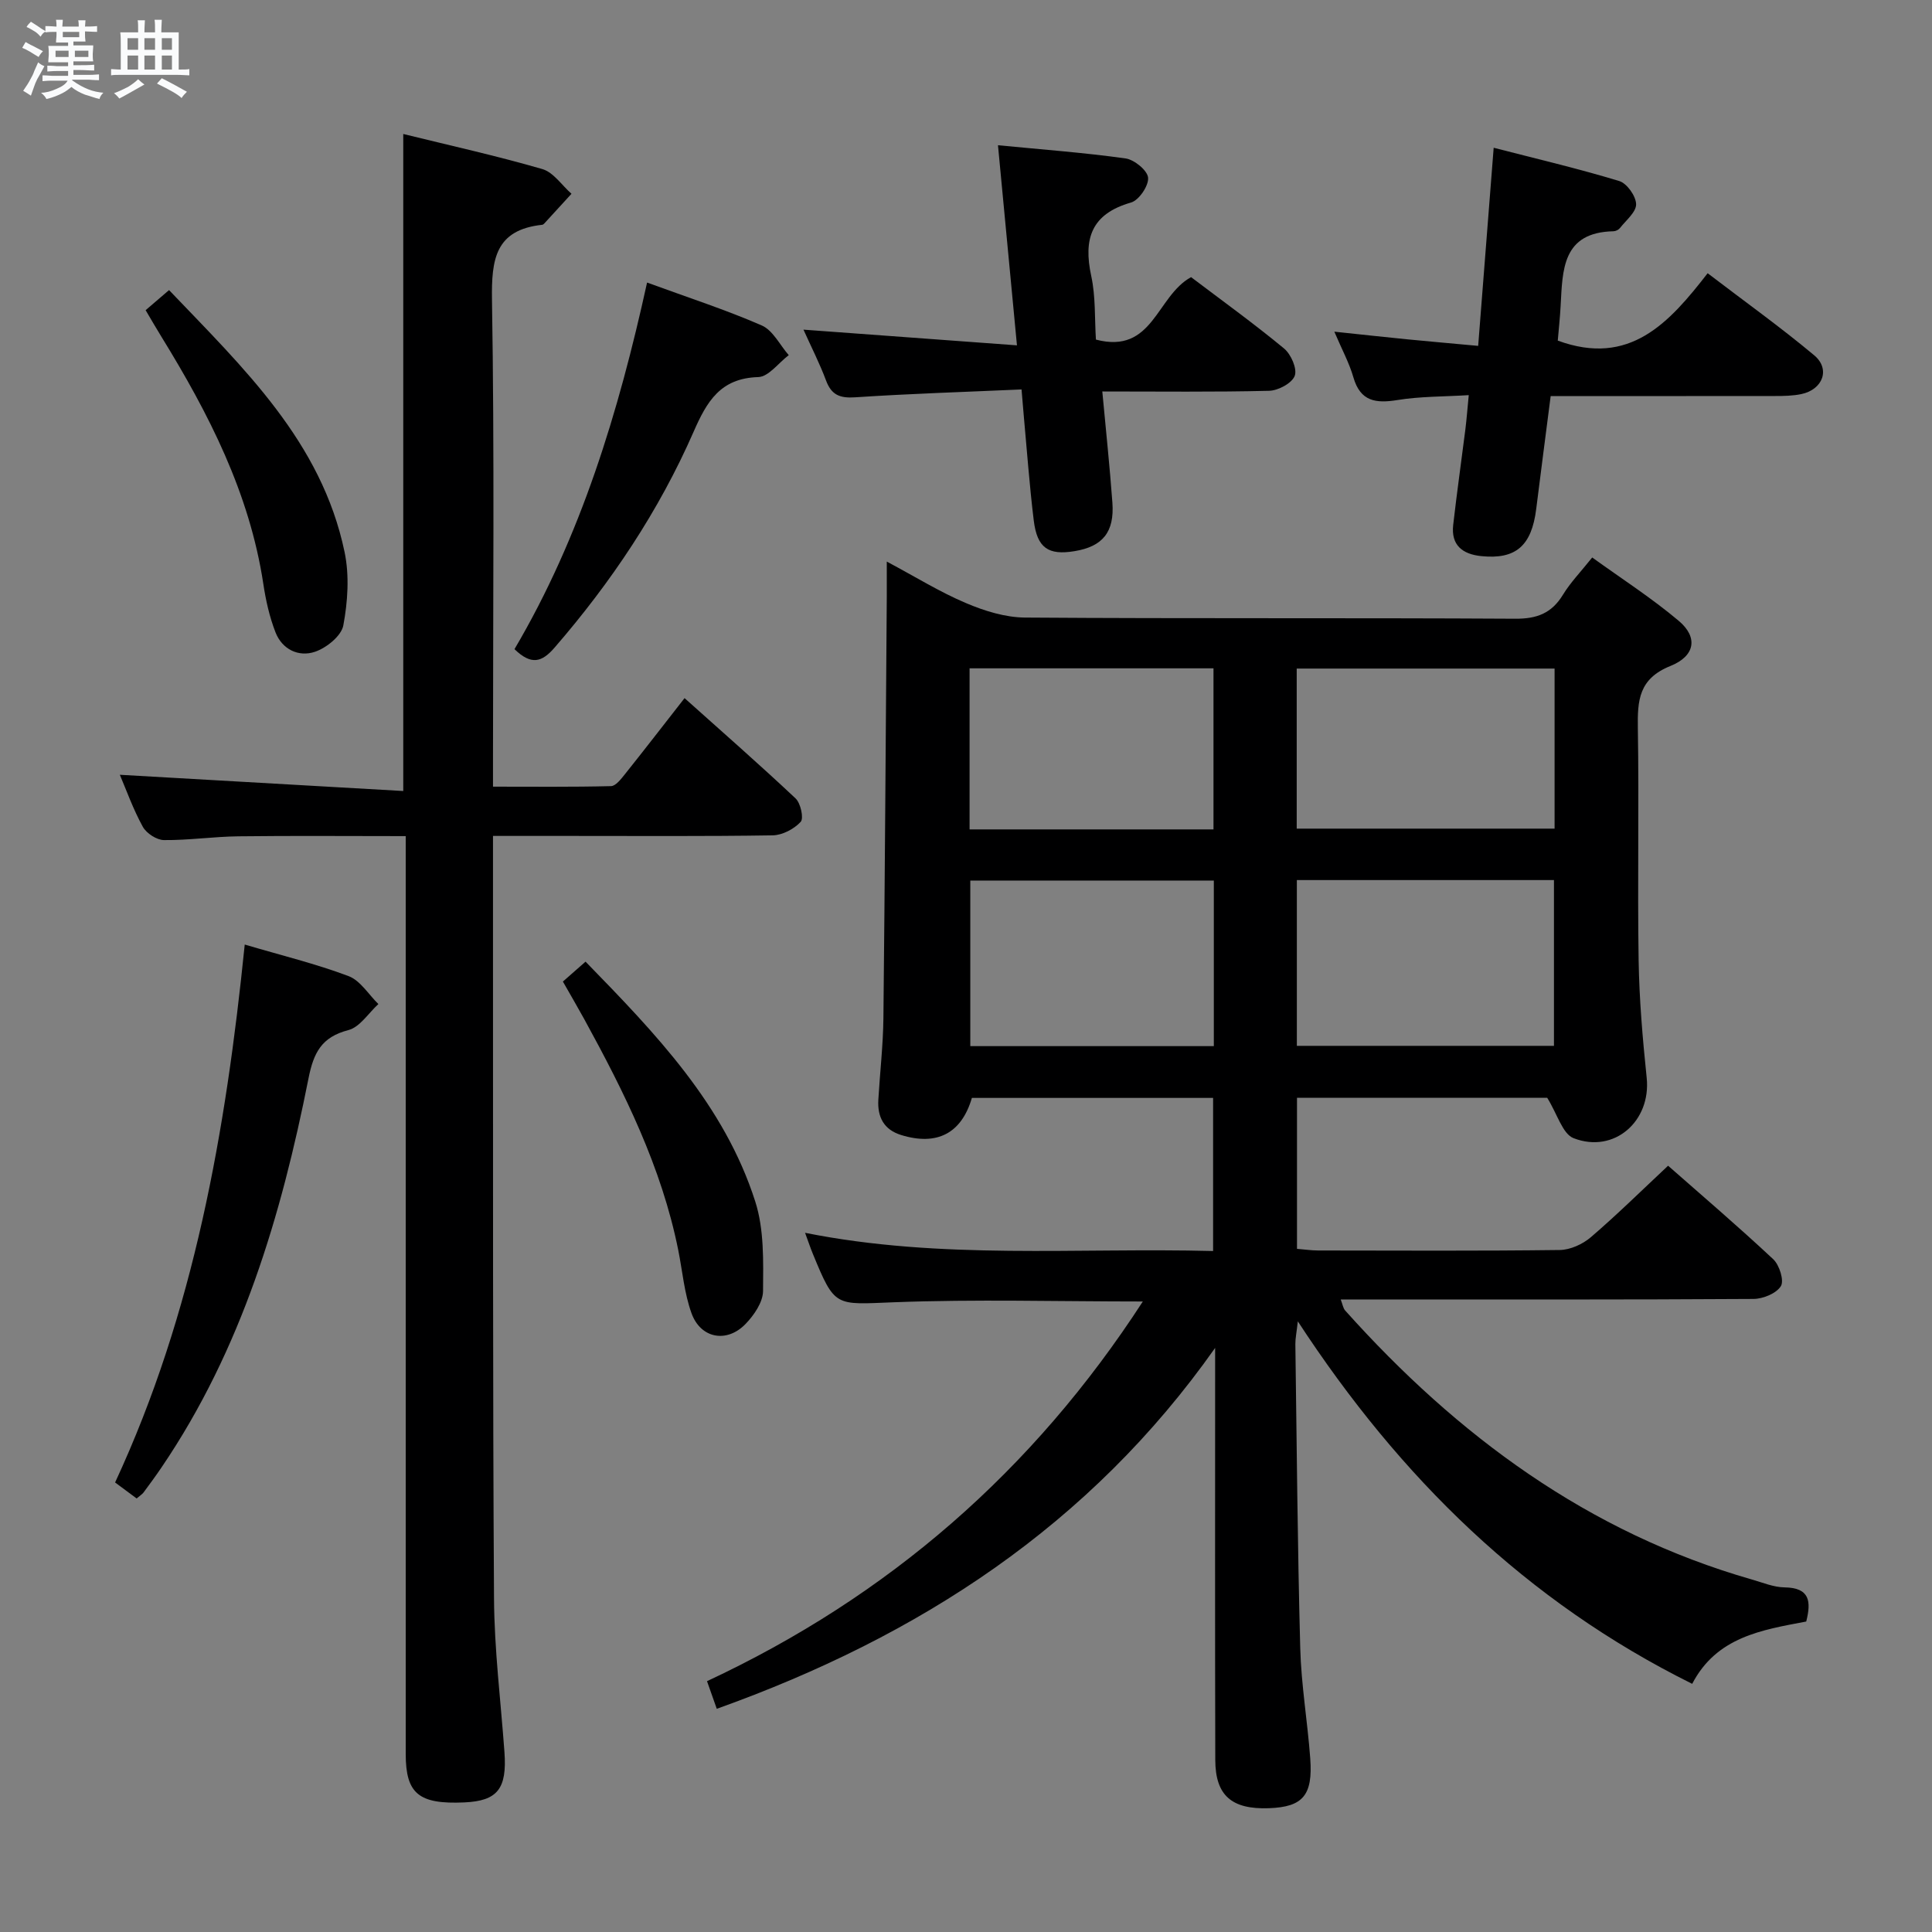 <svg enable-background="new 0 0 400 400" viewBox="0 0 400 400" xmlns="http://www.w3.org/2000/svg"><rect x="0" y="0" width="400" height="400" fill="#808080" stroke="none"/><path d="m6.8 9.5c.6.3 1.3.7 2.1 1.1-.4.4-.7.8-.9 1.2-.7-.4-1.3-.8-1.8-1.1s-1.1-.6-1.6-.8c.2-.4.5-.8.7-1.2.4.2.8.5 1.5.8zm.9 6.9c-.3.6-.5 1.1-.7 1.7s-.4 1.1-.6 1.7c-.6-.4-1.1-.7-1.6-1 .7-1 1.2-1.8 1.5-2.4.3-.5.6-1.1.8-1.7.3-.6.5-1.2.8-1.8.3.3.8.6 1.3.8-.7 1.3-1.2 2.2-1.5 2.7zm.1-11c.4.3 1 .7 1.7 1.1-.5.2-.8.6-1.1 1.1-.5-.6-1-1-1.4-1.2s-.9-.6-1.5-.8c.2-.4.5-.7.9-1.1.5.3.9.6 1.4.9zm10.5 13.1c1 .4 2 .6 3.1.7-.4.4-.7.8-.8 1.3-.9-.2-1.9-.6-3-.9-1-.4-2-.9-2.8-1.6-.5.4-1.1.9-1.9 1.3s-1.9.9-3.3 1.2c-.1-.3-.5-.8-1.1-1.3 1 0 2.1-.3 3.2-.8 1.2-.5 1.9-1 2.3-1.7h-3.2c-.4 0-1 0-2 .1v-1.2c1 0 1.7.1 2 .1h3.3v-1h-2.3c-.2 0-.9 0-2 .1v-1.2c1.2 0 1.9.1 2 .1h2.3v-.8h-4.1c0-.7.1-1.2.1-1.6 0-.5 0-1.1-.1-1.8h4.1v-.7h-2.5c0-.6.1-1.1.1-1.6v-.6h-.5c-.4 0-1 0-1.8.1v-1.3c1.2 0 1.9.1 2.1.1h.2c0-.3 0-.8-.1-1.4h1.4c0 .6-.1 1-.1 1.4h3.4c0-.4 0-.8-.1-1.3h1.5c0 .4-.1.9-.1 1.3.7 0 1.5 0 2.5-.1v1.2c-1 0-1.8-.1-2.5-.1v.6c0 .3 0 .8.1 1.5h-2.5v.8h4.1c0 .7-.1 1.3-.1 1.8s0 1 .1 1.5h-4.1v.8h1.4c.8 0 1.8 0 2.9-.1v1.2c-1 0-1.9-.1-2.8-.1h-1.5v1h3.2c.3 0 1 0 2.1-.1v1.2c-1.1 0-1.8-.1-2.1-.1h-3.4l-.1.1c1.4 1 2.4 1.5 3.4 1.9zm-4.1-6.7v-1.3h-2.7v1.3zm2.2-4.1v-1.1h-3.4v1.1zm1.9 4.1v-1.3h-2.8v1.3z" fill="#fafbfc"/><path d="m37 6.7v2.3 5.4c1 0 1.8 0 2.2-.1v1.3c-.6 0-1.5-.1-2.5-.1h-11.9c-.7 0-1.3 0-1.8.1v-1.3c.5 0 1.1.1 2 .1v-5.2c0-1 0-1.8-.1-2.5h3.7c0-1.3 0-2.1-.1-2.5h1.5c0 .4-.1 1.3-.1 2.5h2.2c0-1.2 0-2.1-.1-2.6h1.5c0 .4-.1 1.3-.1 2.6zm-12.3 13.7c-.3-.4-.7-.8-1.1-1.1 1.1-.4 2.1-.9 2.9-1.3.8-.5 1.5-1 2.1-1.6.4.4.9.8 1.3 1.1-2.5 1.4-4.2 2.4-5.2 2.9zm3.9-10.1v-2.4h-2.2v2.4zm0 4.1v-2.9h-2.2v2.9zm3.5-4.1v-2.4h-2.2v2.4zm0 4.1v-2.9h-2.2v2.9zm.4 2.9 1-1.1c.6.3 1.4.7 2.5 1.3s2 1.1 2.7 1.5c-.4.4-.8.8-1.1 1.3-.8-.8-2.5-1.7-5.1-3zm3.1-7v-2.4h-2.1v2.4zm0 4.1v-2.9h-2.1v2.9z" fill="#fafbfc"/><g fill="#000001"><path d="m236.61 269.46c-17.7 0-34.65-.49-51.56.16-12.18.47-12.16 1.15-16.76-10.03-.49-1.19-.9-2.42-1.61-4.35 28.22 5.64 56.18 3.04 84.48 3.77 0-10.71 0-21.08 0-31.7-16.76 0-33.36 0-49.94 0-2.15 7.34-7.21 9.98-14.66 7.68-3.59-1.11-4.92-3.75-4.71-7.29.33-5.64.99-11.28 1.05-16.92.31-29.13.48-58.27.7-87.41.01-1.98 0-3.96 0-7.1 5.97 3.18 11 6.31 16.39 8.59 3.83 1.63 8.14 2.97 12.24 3 33.83.24 67.66.04 101.49.24 4.49.03 7.53-1.13 9.87-4.96 1.54-2.53 3.66-4.71 6.06-7.72 6.06 4.38 12.31 8.39 17.94 13.14 3.96 3.35 3.44 7.24-1.76 9.33-6.56 2.64-6.82 7.14-6.73 12.91.26 15.99-.09 32 .16 47.99.13 8.13.83 16.27 1.67 24.37.93 8.93-6.69 15.75-15.13 12.49-2.3-.89-3.36-4.98-5.47-8.37-16.24 0-33.85 0-51.8 0v31.28c1.55.12 2.98.34 4.41.34 16.66.02 33.33.11 49.99-.1 2.18-.03 4.75-1.2 6.45-2.66 5.42-4.65 10.51-9.67 15.98-14.79 6.9 6.07 14.49 12.55 21.77 19.36 1.28 1.2 2.29 4.42 1.58 5.57-.93 1.51-3.69 2.64-5.67 2.65-26.5.17-52.99.11-79.49.11-1.83 0-3.66 0-5.97 0 .39 1 .49 1.82.95 2.32 23.2 25.89 50.28 45.94 84.18 55.66 2.24.64 4.5 1.6 6.76 1.63 5.26.07 5.54 2.92 4.49 7.07-9.18 1.74-18.55 3.17-23.61 12.9-34.36-17.06-60.42-42.56-81.65-75.05-.26 2.35-.52 3.53-.51 4.71.29 20.98.45 41.96 1.01 62.93.2 7.63 1.51 15.22 2.07 22.84.57 7.67-1.54 10.06-8.54 10.32-7.72.28-11.1-2.62-11.12-9.99-.07-26.83-.03-53.66-.03-80.49 0-1.61 0-3.21 0-4.82-25.89 36.71-61.21 59.71-103.18 74.72-.67-1.9-1.28-3.63-2.02-5.72 37.64-17.58 67.51-43.58 90.23-78.61zm31.89-87.25v34.32h53.23c0-11.64 0-22.88 0-34.32-17.83 0-35.37 0-53.23 0zm53.36-43.79c-17.78 0-35.55 0-53.39 0v33.14h53.39c0-11.15 0-21.94 0-33.14zm-70.55 43.89c-17 0-33.71 0-50.42 0v34.28h50.42c0-11.59 0-22.85 0-34.28zm-.07-10.59c0-11.22 0-22.29 0-33.35-17.01 0-33.72 0-50.5 0v33.35z"/><path d="m102.07 173.07v21.84c.03 45.33-.07 90.65.21 135.98.06 10.62 1.39 21.23 2.16 31.85.55 7.61-1.43 10.12-8.31 10.43-9.43.42-12.13-1.8-12.13-10.04 0-61.16 0-122.32 0-183.48 0-1.97 0-3.95 0-6.54-11.77 0-23.21-.1-34.64.04-5.14.06-10.29.83-15.42.78-1.51-.02-3.62-1.4-4.37-2.75-1.99-3.61-3.39-7.55-4.76-10.77 19.46 1.11 39.02 2.23 58.68 3.36 0-46.02 0-90.73 0-136.03 9.63 2.37 19.29 4.51 28.78 7.26 2.32.67 4.05 3.36 6.05 5.12-1.88 2.05-3.75 4.11-5.64 6.16-.11.12-.27.24-.42.26-9.73 1.05-10.53 7.15-10.4 15.58.52 31.49.21 62.99.21 94.48v6.27c8.27 0 16.35.09 24.43-.11.98-.02 2.07-1.46 2.86-2.44 4.05-5.07 8.01-10.2 12.37-15.78 7.78 6.97 15.51 13.73 22.98 20.76 1.06.99 1.74 4.13 1.06 4.86-1.37 1.48-3.78 2.75-5.78 2.79-13.99.22-27.99.12-41.99.12-5.13 0-10.25 0-15.93 0z"/><path d="m322.52 70.52c14.89 5.46 23.06-3.68 31.03-13.95 7.67 5.86 15.09 11.16 22.06 16.99 3.4 2.84 1.8 7.09-2.66 8.03-1.77.37-3.63.4-5.45.4-15.3.02-30.61.01-46.45.01-1.02 7.96-2.03 15.65-2.99 23.35-.95 7.67-4.23 10.51-11.37 9.79-3.92-.4-6.3-2.28-5.82-6.47.75-6.6 1.69-13.18 2.52-19.77.26-2.1.42-4.22.7-7.09-5.25.32-10.06.25-14.74 1.01-4.5.73-7.7.32-9.15-4.71-.85-2.96-2.37-5.74-3.94-9.44 5.6.59 10.33 1.11 15.06 1.58 4.6.45 9.21.85 14.72 1.36 1.07-13.67 2.11-26.99 3.21-41.02 8.83 2.28 17.5 4.31 25.99 6.89 1.6.48 3.47 3.12 3.5 4.8.03 1.63-2.1 3.34-3.36 4.95-.28.35-.87.64-1.32.65-10.65.22-10.54 8.01-10.95 15.47-.13 2.44-.4 4.89-.59 7.17z"/><path d="m246.6 57.38c6.38 4.83 12.99 9.6 19.25 14.77 1.44 1.19 2.76 4.21 2.21 5.66-.57 1.53-3.43 3.06-5.32 3.1-11.29.28-22.59.14-34.52.14.74 7.98 1.54 15.5 2.09 23.03.44 6.1-2.02 9.07-7.83 10.03-5.43.9-7.75-.65-8.45-6.33-.89-7.25-1.41-14.54-2.08-21.82-.13-1.45-.25-2.91-.45-5.33-11.65.52-23.07.87-34.46 1.63-3.18.21-4.9-.49-6.02-3.49-1.31-3.51-3.03-6.87-4.67-10.52 14.88 1.09 29.18 2.15 44.2 3.25-1.37-14.42-2.62-27.56-3.93-41.43 9.15.89 17.82 1.53 26.41 2.73 1.81.25 4.54 2.48 4.67 3.99.15 1.66-1.89 4.67-3.53 5.14-8.23 2.35-9.91 7.5-8.24 15.22.93 4.29.69 8.84.97 13.16 11.86 3.1 12.48-8.99 19.7-12.93z"/><path d="m28.29 310.24c-1.4-1.04-2.82-2.09-4.46-3.31 16.37-35.25 22.92-72.71 26.84-111.37 7.65 2.26 14.72 3.98 21.49 6.53 2.44.92 4.14 3.8 6.18 5.79-2.05 1.87-3.84 4.78-6.21 5.39-5.55 1.44-7.2 4.66-8.26 10.01-5.65 28.48-13.84 56.09-30.4 80.49-1.21 1.79-2.49 3.53-3.78 5.27-.3.37-.75.64-1.4 1.2z"/><path d="m133.97 58.5c8.58 3.14 16.32 5.64 23.74 8.88 2.32 1.01 3.75 4.05 5.59 6.15-2.11 1.59-4.17 4.48-6.32 4.54-7.83.24-10.62 5.02-13.39 11.35-7.18 16.38-17.06 31.14-28.78 44.67-2.6 3-4.79 3.71-8.29.31 13.72-23.27 21.54-49.01 27.45-75.9z"/><path d="m116.54 203.22c1.72-1.51 3.07-2.69 4.69-4.12 14.47 14.85 28.73 29.6 35.14 49.67 1.85 5.78 1.66 12.34 1.61 18.53-.02 2.31-1.87 5-3.62 6.81-3.88 4.02-9.3 3.02-11.19-2.22-1.5-4.15-1.87-8.71-2.75-13.09-3.45-17.17-11.14-32.62-19.46-47.8-1.36-2.47-2.78-4.9-4.42-7.78z"/><path d="m30.15 64.22c1.69-1.44 3.05-2.61 4.85-4.16 15.38 16.11 31.57 31.38 36.34 54.23 1.02 4.87.66 10.27-.26 15.2-.41 2.18-3.5 4.66-5.89 5.46-3.36 1.13-6.77-.49-8.15-4.03-1.24-3.19-2.01-6.62-2.52-10.02-2.85-18.79-11.29-35.24-21.08-51.15-1.05-1.69-2.04-3.42-3.29-5.53z"/></g></svg>